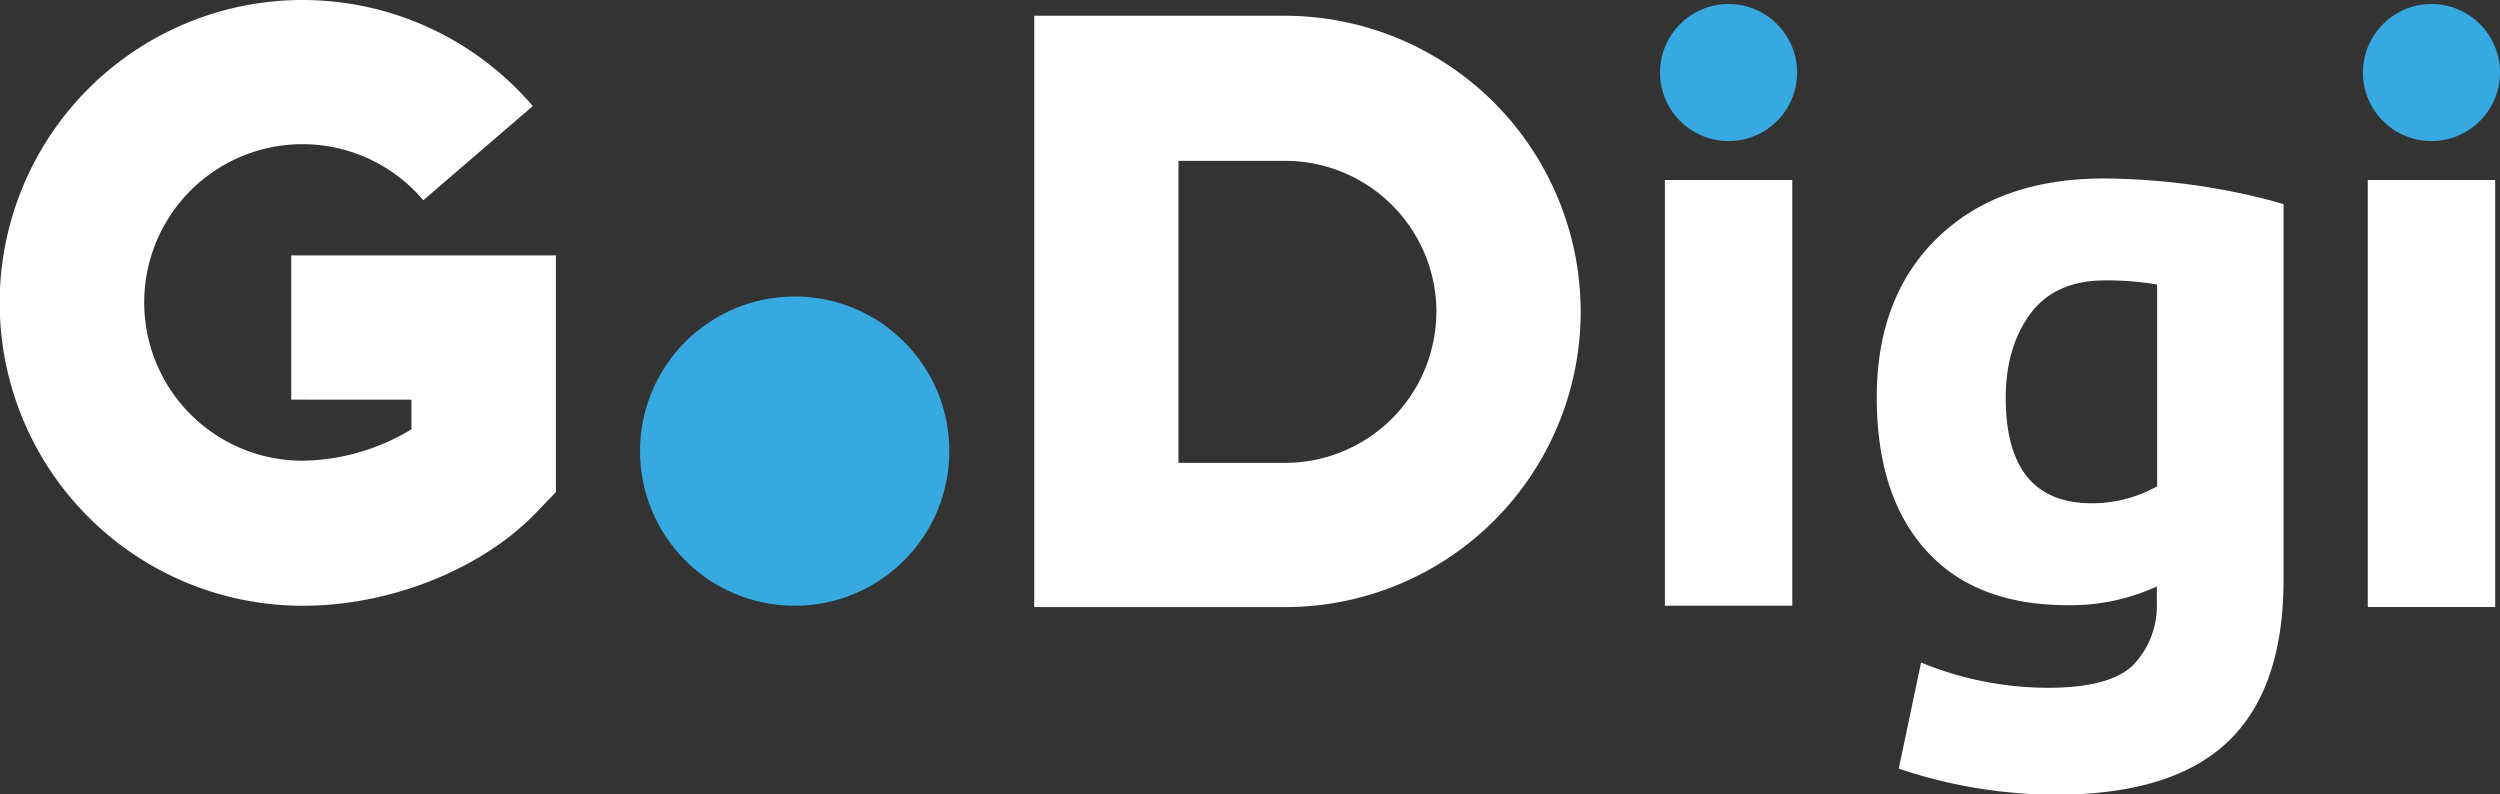 <svg id="Слой_1" data-name="Слой 1" xmlns="http://www.w3.org/2000/svg" viewBox="0 0 523.48 166.35"><rect x="0" y="0" width="523.48" height="166.35" fill="#333333" stroke="none"/><defs><style>.cls-1{fill:#fff;}.cls-2{fill:#36a9e1;}</style></defs><title>logo</title><path class="cls-1" d="M425,154.91q0-20.88,12.49-33.19,12.84-12.65,35.13-12.65a143.32,143.32,0,0,1,29.47,3.3q4.52,1,8.09,2.08V193q0,22.9-11.65,34t-36.06,11.1a103.41,103.41,0,0,1-32.87-5.46l4.68-22.21a70.22,70.22,0,0,0,26.5,5.29q13.4,0,18.13-5a17.87,17.87,0,0,0,4.73-12.8V194.5A43.26,43.26,0,0,1,465,198.42q-19.34,0-29.67-11.46T425,154.91Zm27,0q0,22.17,18,22.17a27.89,27.89,0,0,0,13.71-3.55V131.28a63,63,0,0,0-10.84-.87q-10.5,0-15.66,6.93T452,154.91Z" transform="translate(-32.02 -71.7)"/><path class="cls-1" d="M93,125.18h55.42v49.56l-4.26,4.44c-11.37,11.72-30.38,19.36-48.67,19.36A63.42,63.42,0,1,1,143.58,93.91l-22.92,19.72a33.14,33.14,0,1,0-25.23,54.54,45.26,45.26,0,0,0,22.74-6.57v-6.22H93v-30.2Z" transform="translate(-32.02 -71.7)"/><circle class="cls-2" cx="166.4" cy="94.46" r="32.38"/><path class="cls-1" d="M363,137a61.86,61.86,0,0,1-61.82,61.82H248.58V75h52.58A62,62,0,0,1,363,137Zm-30.2,0a31.69,31.69,0,0,0-31.62-31.62H278.78v63.24h22.38A31.69,31.69,0,0,0,332.78,137Z" transform="translate(-32.02 -71.7)"/><circle class="cls-2" cx="361.95" cy="15.19" r="14.35"/><rect class="cls-1" x="348.61" y="37.69" width="26.68" height="89.14"/><rect class="cls-1" x="495.79" y="37.69" width="26.68" height="89.42"/><circle class="cls-2" cx="509.13" cy="15.19" r="14.35"/></svg>
